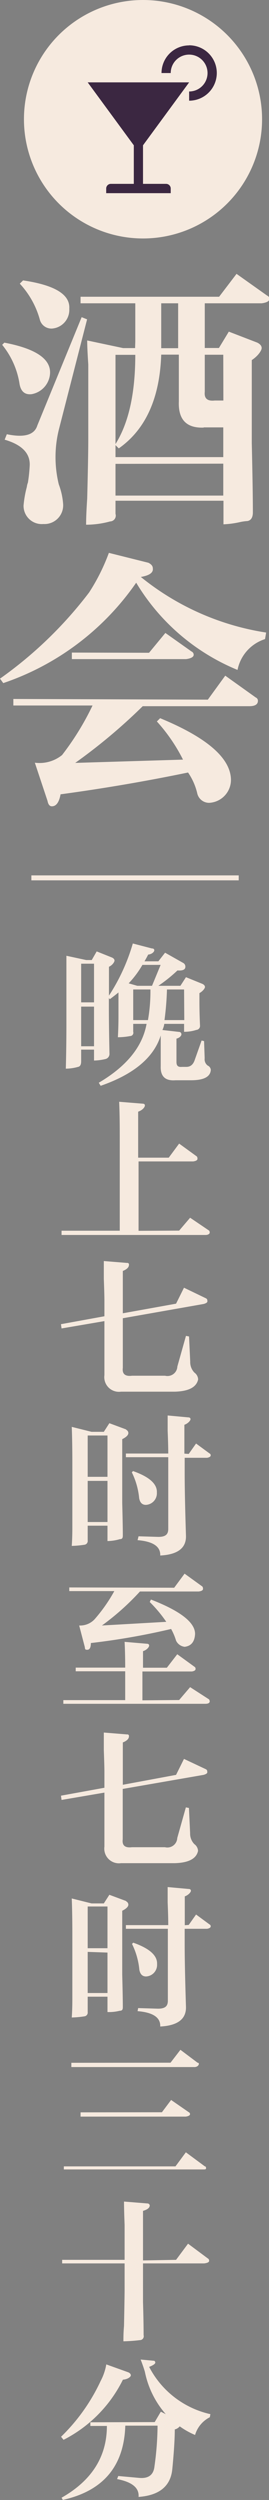 <svg xmlns="http://www.w3.org/2000/svg" viewBox="0 0 27.18 252.23"><rect x="0" y="0" width="27.18" height="252.23" fill="#808080" stroke="none"/><defs><style>.cls-1{fill:#f6eadf;}.cls-2{fill:#3b2741;}.cls-3{fill:none;stroke:#f6eadf;stroke-miterlimit:10;stroke-width:0.5px;}</style></defs><title>dinner-2</title><g id="图层_2" data-name="图层 2"><g id="图层_1-2" data-name="图层 1"><circle class="cls-1" cx="14.45" cy="12.03" r="12.03"/><path class="cls-2" d="M16.78,18.55H14.45V14.66l4.66-6.35H8.86l4.66,6.35v3.89H11.2a.47.47,0,0,0-.47.47v.47h6.52V19A.47.47,0,0,0,16.78,18.55Z"/><path class="cls-2" d="M19.11,4.58a2.79,2.79,0,0,0-2.79,2.79h.93a1.86,1.86,0,1,1,1.86,1.86v.93a2.79,2.79,0,0,0,0-5.59Z"/><path class="cls-1" d="M.22,34.79l.22-.22q4.62.88,4.62,3a2.26,2.26,0,0,1-1.87,2.2q-1,.11-1.21-1A8.23,8.23,0,0,0,.22,34.79Zm5.72,8.58a11.6,11.6,0,0,0,0,5.5,7.07,7.07,0,0,1,.44,2,1.89,1.89,0,0,1-2,2,1.84,1.84,0,0,1-2-1.87,11,11,0,0,1,.33-1.87,1.77,1.77,0,0,1,.11-.44A15.72,15.72,0,0,0,3,47q.11-1.87-2.53-2.64l.22-.55q2.64.55,3.08-.88L8.25,32l.55.22ZM2,28.62l.33-.33Q7.15,29,7,31.15a1.89,1.89,0,0,1-1.76,2,1.21,1.21,0,0,1-1.21-.88A8.73,8.73,0,0,0,2,28.62Zm11.67,5.83V30.6H8.14v-.66h14l1.76-2.31L27,29.83a.35.35,0,0,1,.22.33c0,.22-.26.37-.77.44H20.69v4.51h1.43l1-1.65L26,34.57c.29.15.44.33.44.55s-.33.77-1,1.21v8.36q.11,4.84.11,7c0,.51-.18.81-.55.88a4.62,4.62,0,0,0-.77.11,9.32,9.32,0,0,1-1.65.22V50.52H11.67v1.32a.59.59,0,0,1-.55.77,9.2,9.2,0,0,1-2.42.33q0-1,.11-2.64.11-4.29.11-6.05V36.77q-.11-1.65-.11-2.42l3.63.77h1.21Zm6.93,8.69q-2.64.11-2.53-2.64V35.78H16.29q-.22,6.6-4.29,9.46l-.33-.33v1.21H22.56v-3h-2ZM11.67,44.8q2-3.19,2-9h-2Zm0,2V50H22.56V46.78Zm4.62-12.33v.66H18V30.6H16.29Zm6.27,1.32H20.69v3.74q-.11,1,1,.88h.88Z"/><path class="cls-1" d="M24,67.59a21.45,21.45,0,0,1-10.24-8.8A26.77,26.77,0,0,1,.33,68.92L0,68.47a41.17,41.17,0,0,0,9-8.69,19.87,19.87,0,0,0,2-4l4,1c.29.15.44.33.44.55.07.44-.33.73-1.21.88a26.5,26.5,0,0,0,12.66,5.61l-.11.66A4.1,4.1,0,0,0,24,67.59Zm-3,3,1.76-2.42,3.08,2.2a.35.35,0,0,1,.22.33c0,.37-.29.55-.88.55H14.42a56.28,56.28,0,0,1-6.82,5.72l10.89-.33a17.18,17.18,0,0,0-2.64-3.85l.33-.33q6.93,2.86,7.15,6.05A2.32,2.32,0,0,1,21.13,81a1.23,1.23,0,0,1-1.21-1A6.2,6.2,0,0,0,19,77.94q-6.38,1.32-12.88,2.2c-.15.81-.44,1.21-.88,1.21-.22,0-.37-.18-.44-.55L3.52,76.95a3.62,3.62,0,0,0,2.75-.77,27.61,27.61,0,0,0,3.08-5h-8v-.66Zm-5.94-4.73,1.65-2,2.64,1.87a.36.36,0,0,1,.22.33c0,.22-.26.37-.77.44H7.26v-.66Z"/><path class="cls-1" d="M6.65,107.82q.06-2.17.06-4.64V96.43l2,.43h.56l.5-.87,1.55.62c.17.08.25.19.25.31s-.19.45-.56.62v2.91a19.63,19.63,0,0,0,2.41-5.26l1.92.5c.16,0,.25.06.25.19s-.21.39-.62.43c-.12.25-.25.47-.37.68H16l.68-.87,1.86,1.05a.42.42,0,0,1,.19.37c0,.29-.27.41-.8.37A15,15,0,0,1,16,99.46h2.23l.56-.87,1.67.68c.16.08.25.19.25.31s-.19.41-.56.62v.87q0,1.11.06,2.41a.4.4,0,0,1-.37.43,3.92,3.92,0,0,1-1.24.19v-.8h-2a2.21,2.21,0,0,1-.19.62l1.67.19c.17,0,.25.12.25.25s-.17.35-.5.43v2.35c0,.37.14.54.56.5h.43c.41,0,.7-.21.87-.74l.68-1.92.25.06.06,1.73a.79.79,0,0,0,.31.74.52.52,0,0,1,.31.43q-.06,1.05-2,1.05H17.73q-1.55.12-1.49-1.42v-3.1q-1.05,3.34-6.07,5.08l-.19-.31q4.21-2.48,4.83-5.94H13.46v.8a.33.33,0,0,1-.31.43,6.92,6.92,0,0,1-1.24.12q.06-1,.06-2.17v-2.35c-.25.21-.54.43-.87.68L11,100.7v1q0,1.67.06,4.58a.53.53,0,0,1-.37.56A5.39,5.39,0,0,1,9.5,107V105.9H8.2v1.18q0,.5-.31.56A4.73,4.73,0,0,1,6.65,107.82ZM9.5,97.23H8.2v3.9H9.5Zm-1.3,4.33v4H9.5v-4Zm6.19-4.21A9.75,9.75,0,0,1,13,99.21l.87.25h1.49l.87-2.11Zm.56,5.57a16.77,16.77,0,0,0,.25-3.09H13.46v3.09Zm3.65-3.09H16.87a29,29,0,0,1-.25,3.09h2Z"/><path class="cls-1" d="M18.1,124.16l1.11-1.3,1.92,1.3s.06.06.06.19-.15.25-.43.25H6.22v-.43H12.1V114.5q0-2-.06-3.34l2.35.19c.17,0,.25.06.25.19s-.19.45-.68.62v4.64h3.09l1.05-1.42,1.79,1.3a.36.36,0,0,1,.06.25c0,.12-.15.21-.43.25H14v7Z"/><path class="cls-1" d="M17.79,131.53l.8-1.61L20.83,131a.25.25,0,0,1,.12.25q.06.19-.37.31L12.41,133V138q-.12.93.93.8h3.34a1,1,0,0,0,1.24-.93l.87-3.09.31.06.12,2.54a1.51,1.51,0,0,0,.43,1.11.89.89,0,0,1,.37.68q-.25,1.18-2.35,1.24H12.22a1.48,1.48,0,0,1-1.67-1.67v-5.45l-4.33.74-.06-.43,4.39-.8v-1.61q0-.56-.06-2.17v-1.79l2.35.19a.16.16,0,0,1,.19.19q0,.37-.62.62v4.27Z"/><path class="cls-1" d="M10.86,155.48v-1.55h-2v1.49a.38.38,0,0,1-.31.43,10,10,0,0,1-1.3.12q.06-.8.06-1.86v-6.44q0-2.23-.06-3.71l2,.5h1.24l.56-.87,1.67.62.06.06a.37.37,0,0,1,.19.31q0,.31-.62.62v6.44q.06,2.35.06,3.28c0,.25-.06.37-.31.37A4.49,4.49,0,0,1,10.86,155.48Zm0-10.65h-2V149h2Zm-2,4.58v4.15h2v-4.15Zm10.21-2.72.74-1.05,1.36,1a.2.2,0,0,1,.12.19c0,.12-.12.21-.37.25H18.66v1.55q0,2.17.13,6.31.06,1.86-2.6,2,.06-1.36-2.29-1.55L14,155l2,.06c.7,0,1-.23,1-.8v-7.24H12.72v-.37H17q0-.87-.06-2.29v-1.55L19,143c.16,0,.25.06.25.19s-.25.43-.62.56v2.91Zm-5.63,1.73q2.48.87,2.41,2.17a1.17,1.17,0,0,1-1.11,1.24q-.56,0-.68-.68a7.44,7.44,0,0,0-.74-2.6Z"/><path class="cls-1" d="M18.1,171.52l1.11-1.3,1.92,1.24a.48.48,0,0,1,.06.19c0,.16-.15.25-.43.25H6.4v-.37h6.25v-2.91h-5v-.37h5q0-1.42-.06-2.6l2.23.19c.16,0,.25.06.25.19s-.21.43-.62.56v1.67h2.41l1.05-1.36,1.79,1.3a.26.26,0,0,1,.06.19c0,.12-.12.21-.37.25h-5v2.91Zm-.5-11.33,1.05-1.42,1.8,1.3a.37.37,0,0,1,.06.25c0,.12-.14.21-.43.25H14.14A25.51,25.51,0,0,1,10.3,164l6.5-.37a13.39,13.39,0,0,0-1.67-2l.12-.25q4.46,1.73,4.46,3.47-.06,1.18-1.05,1.3a1.1,1.1,0,0,1-.87-.62,6,6,0,0,0-.5-1.18,70.37,70.37,0,0,1-8.11,1.42c0,.46-.12.68-.37.68s-.21-.1-.25-.31L8,164a2,2,0,0,0,1.55-.62,16.07,16.07,0,0,0,2-2.85H7v-.37Z"/><path class="cls-1" d="M17.79,179.07l.8-1.61,2.23,1.05a.25.25,0,0,1,.12.25q.06.19-.37.31l-8.17,1.42v5.08q-.12.93.93.8h3.34a1,1,0,0,0,1.24-.93l.87-3.09.31.06.12,2.54a1.51,1.51,0,0,0,.43,1.11.89.89,0,0,1,.37.68q-.25,1.18-2.35,1.24H12.22a1.48,1.48,0,0,1-1.67-1.67v-5.45l-4.33.74-.06-.43,4.39-.8v-1.61q0-.56-.06-2.17V174.8l2.35.19a.16.16,0,0,1,.19.19q0,.37-.62.62v4.27Z"/><path class="cls-1" d="M10.86,203v-1.55h-2V203a.38.38,0,0,1-.31.43,10,10,0,0,1-1.3.12q.06-.8.06-1.86v-6.44q0-2.23-.06-3.71l2,.5h1.24l.56-.87,1.67.62.06.06a.37.37,0,0,1,.19.31q0,.31-.62.62v6.44q.06,2.35.06,3.28c0,.25-.06.37-.31.37A4.49,4.49,0,0,1,10.86,203Zm0-10.65h-2v4.21h2Zm-2,4.58v4.15h2V197Zm10.21-2.72.74-1.05,1.36,1a.2.2,0,0,1,.12.19c0,.12-.12.21-.37.25H18.66v1.55q0,2.17.13,6.31.06,1.86-2.6,2,.06-1.36-2.29-1.55l.06-.31,2,.06c.7,0,1-.23,1-.8V194.6H12.72v-.37H17q0-.87-.06-2.29v-1.55l2.1.19c.16,0,.25.06.25.19s-.25.43-.62.56v2.91ZM13.46,196q2.48.87,2.41,2.17a1.17,1.17,0,0,1-1.11,1.24q-.56,0-.68-.68a7.44,7.44,0,0,0-.74-2.6Z"/><path class="cls-1" d="M17.73,218.57l1.05-1.42,1.92,1.42c.08,0,.12.06.12.19s-.12.12-.37.12h-14v-.31Zm-.5-10.46,1-1.3,1.73,1.3c.12,0,.16.1.12.19s-.12.21-.37.25H7.21v-.43Zm-.87,5,.93-1.24,1.79,1.24a.2.2,0,0,1,.12.19c0,.12-.15.21-.43.25H8.14v-.43Z"/><path class="cls-1" d="M17.79,228,19,226.37l2,1.49a.25.25,0,0,1,.13.25c0,.12-.17.21-.5.25H14.45v3.9q.06,2,.06,3.34a.39.39,0,0,1-.37.5,16.69,16.69,0,0,1-1.67.12c0-.37,0-.89.06-1.55q.06-3,.06-3.71v-2.6H6.28V228h6.31v-3.53q-.06-1.55-.06-2.35l2.35.19a.24.24,0,0,1,.25.19c0,.25-.23.43-.68.56v5Z"/><path class="cls-1" d="M10.74,238.55l2.23.8c.17.08.25.19.25.31s-.27.39-.8.43a13.53,13.53,0,0,1-6,6.07l-.25-.31a19,19,0,0,0,4-5.63A5.59,5.59,0,0,0,10.74,238.55Zm4.89,5.82.62-1.05.5.25a9.23,9.23,0,0,1-2.11-4.27c-.12-.41-.27-.83-.43-1.24l1.3.12h.06a.2.2,0,0,1,.12.19c0,.12-.21.27-.62.43a9.24,9.24,0,0,0,6.19,4.77l-.06.31a2.93,2.93,0,0,0-1.49,1.79,7.87,7.87,0,0,1-1.55-.87.94.94,0,0,1-.5.31q0,1.42-.25,4T14,251.92q.12-1.36-2.17-1.8l.12-.31,2.11.19q1.42.13,1.55-1.18a30.74,30.74,0,0,0,.31-4.09H12.66q-.19,6.13-6.31,7.49L6.22,252q4.58-2.6,4.58-7.24H9.13v-.37Z"/><line class="cls-3" x1="3.17" y1="88.57" x2="24.12" y2="88.57"/></g></g></svg>